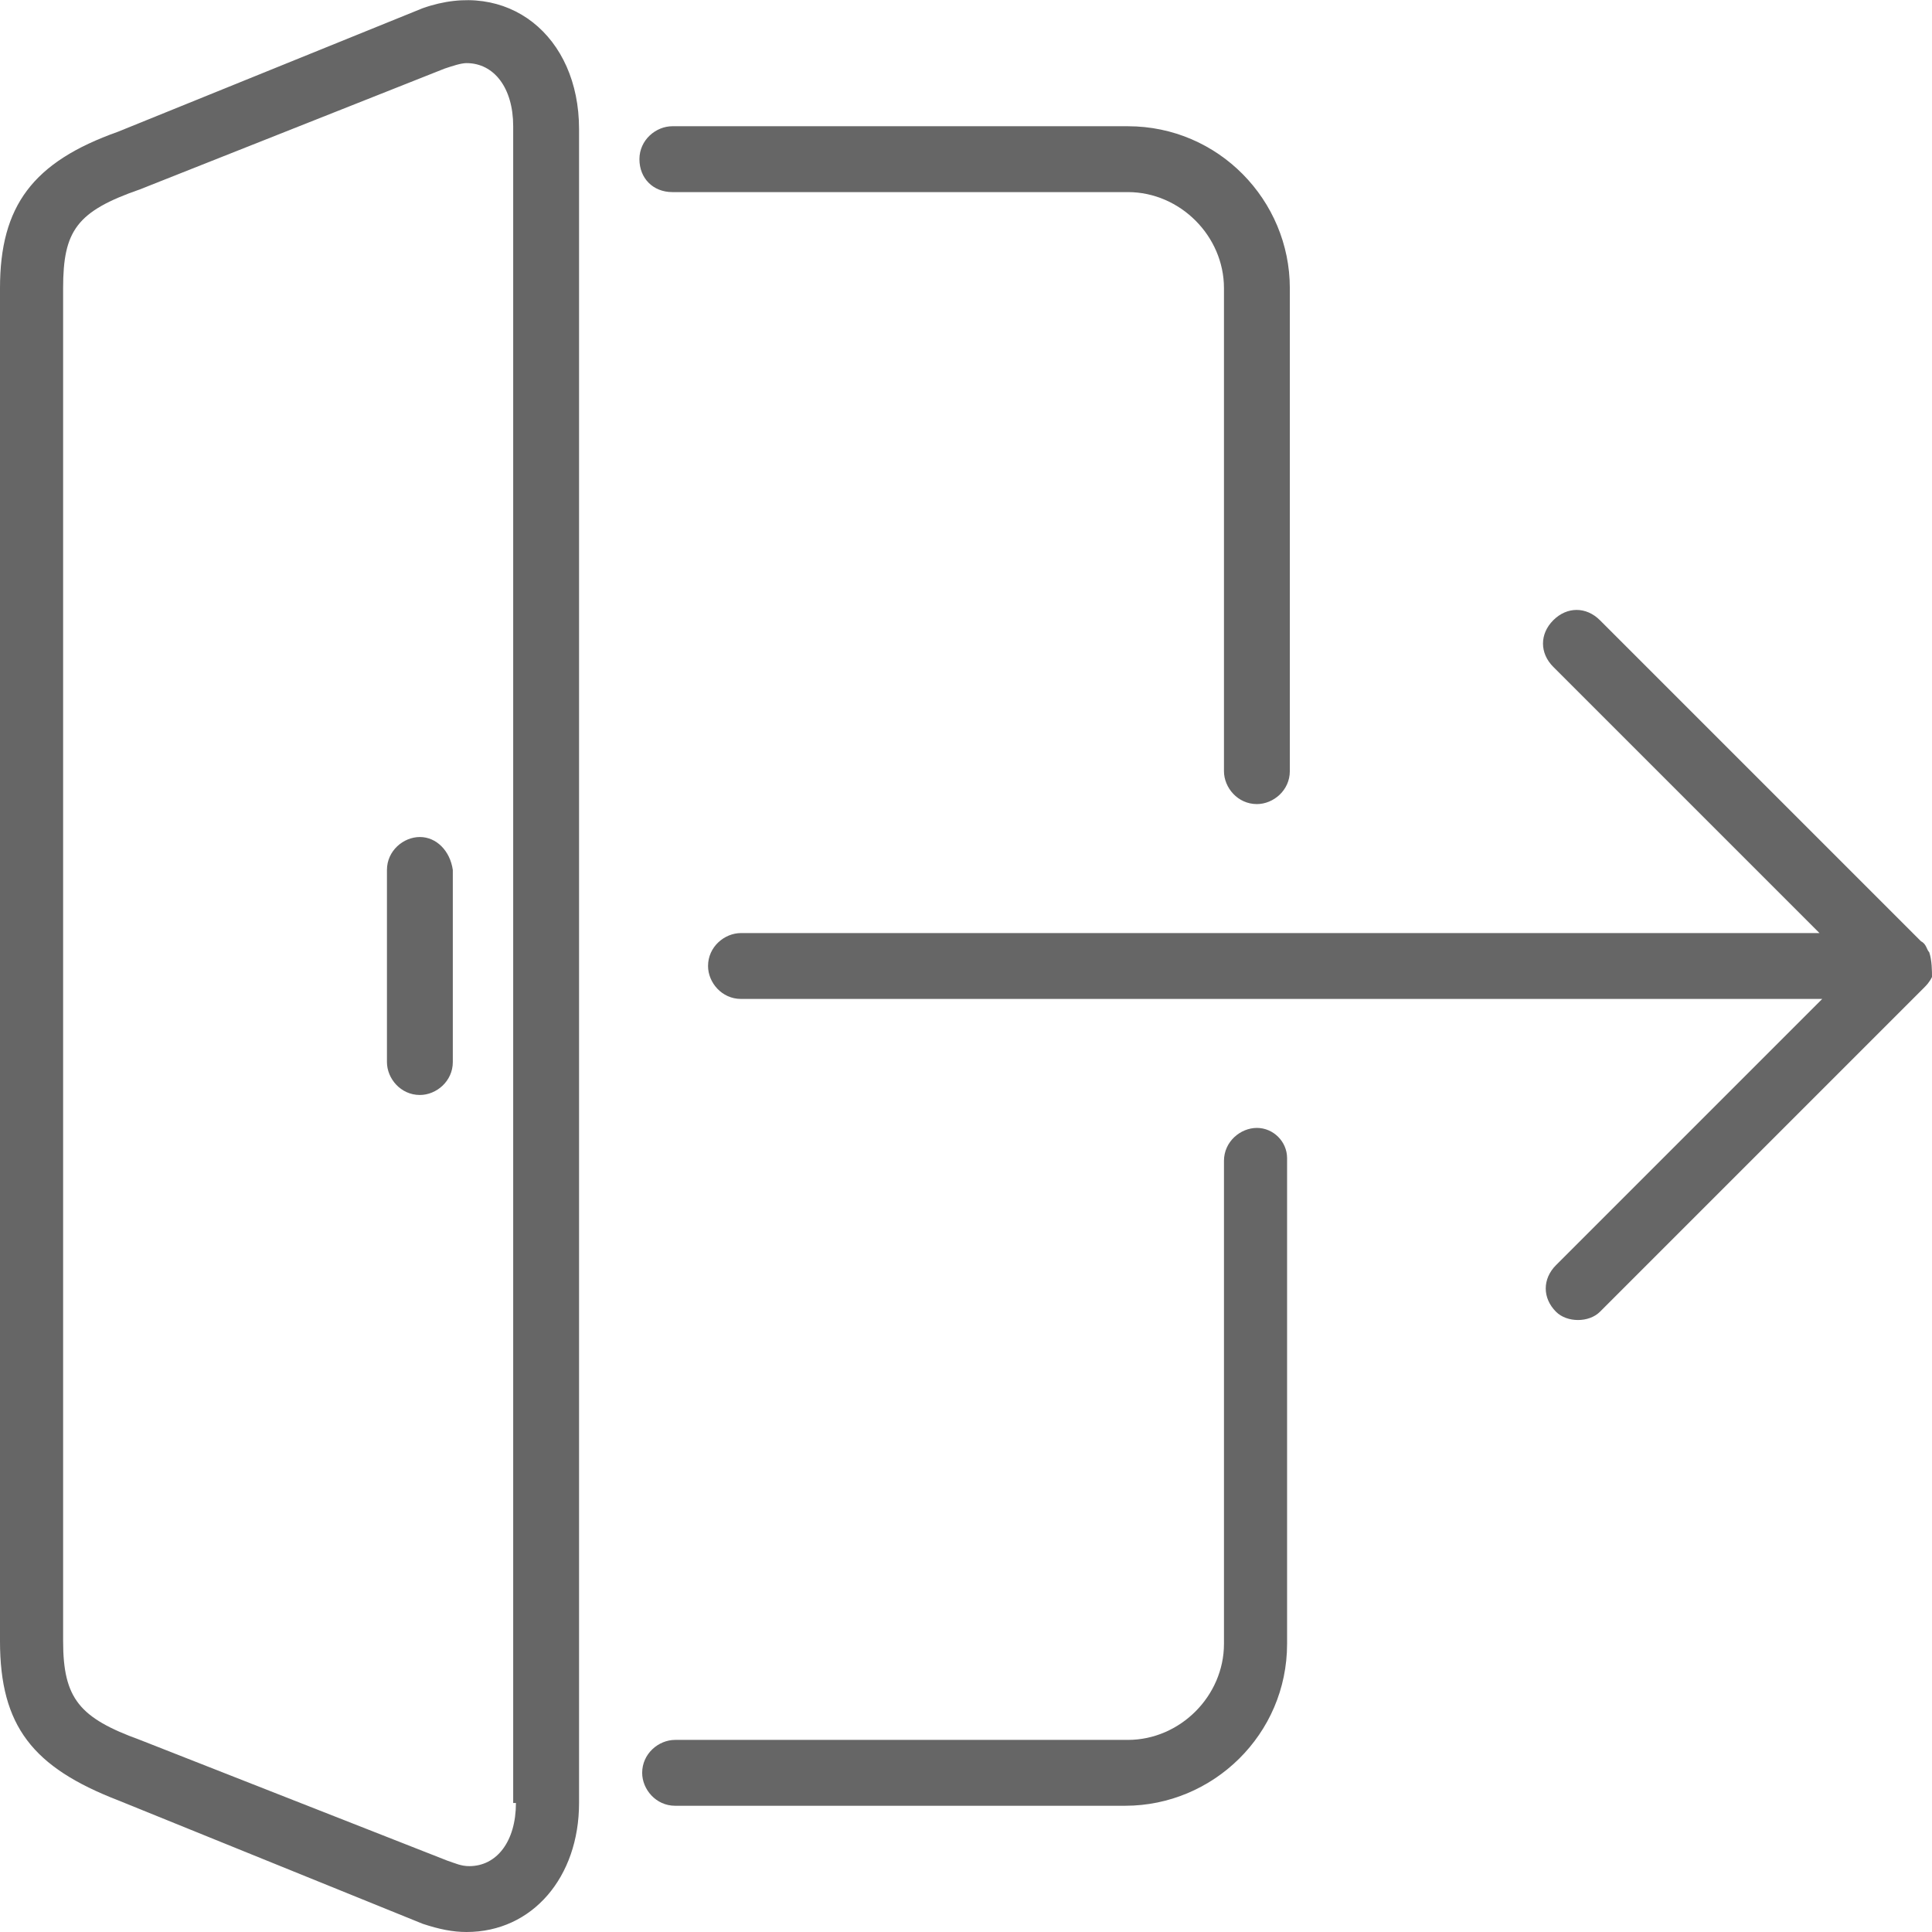 <?xml version="1.0" encoding="utf-8"?>
<!-- Generator: Adobe Illustrator 22.0.0, SVG Export Plug-In . SVG Version: 6.00 Build 0)  -->
<svg version="1.1" id="Layer_1" xmlns="http://www.w3.org/2000/svg" xmlns:xlink="http://www.w3.org/1999/xlink" x="0px" y="0px"
	 viewBox="0 0 70.4 70.4" style="enable-background:new 0 0 70.4 70.4;" xml:space="preserve">
<style type="text/css">
	.st0{fill:#666666;}
</style>
<g>
	<g>
		<path class="st0" d="M15.3,30.5c-0.6,0-1.2,0.5-1.2,1.2v7c0,0.6,0.5,1.2,1.2,1.2c0.6,0,1.2-0.5,1.2-1.2v-7
			C16.4,31,15.9,30.5,15.3,30.5L15.3,30.5z M15.3,30.5"/>
		<path class="st0" d="M15.4,0.3L4.3,4.8C1.2,5.9,0,7.5,0,10.5v49.3c0,3.1,1.2,4.6,4.3,5.8l11.1,4.5c0.6,0.2,1.1,0.3,1.6,0.3
			c2.4,0,4.1-2,4.1-4.7v-61C21.1,1.3,18.5-0.8,15.4,0.3L15.4,0.3z M18.8,65.7c0,1.4-0.7,2.3-1.7,2.3c-0.3,0-0.5-0.1-0.8-0.2
			L5.1,63.4c-2.2-0.8-2.8-1.5-2.8-3.6V10.5c0-2.1,0.5-2.8,2.8-3.6l11.1-4.4c0.3-0.1,0.6-0.2,0.8-0.2c1,0,1.7,0.9,1.7,2.3V65.7z
			 M18.8,65.7"/>
	</g>
	<path class="st0" d="M24.5,7h16.6c1.9,0,3.5,1.6,3.5,3.5v17.6c0,0.6,0.5,1.2,1.2,1.2c0.6,0,1.2-0.5,1.2-1.2V10.5
		c0-3.2-2.6-5.9-5.9-5.9H24.5c-0.6,0-1.2,0.5-1.2,1.2C23.3,6.5,23.8,7,24.5,7L24.5,7z M24.5,7"/>
	<path class="st0" d="M45.8,41.1c-0.6,0-1.2,0.5-1.2,1.2v17.6c0,1.9-1.6,3.5-3.5,3.5H24.6c-0.6,0-1.2,0.5-1.2,1.2
		c0,0.6,0.5,1.2,1.2,1.2h16.4c3.2,0,5.9-2.6,5.9-5.9V42.2C46.9,41.6,46.4,41.1,45.8,41.1L45.8,41.1z M45.8,41.1"/>
	<path class="st0" d="M70.3,34.7c-0.1-0.1-0.1-0.3-0.3-0.4L58.3,22.6c-0.5-0.5-1.2-0.5-1.7,0c-0.5,0.5-0.5,1.2,0,1.7l9.7,9.7H27
		c-0.6,0-1.2,0.5-1.2,1.2c0,0.6,0.5,1.2,1.2,1.2h39.4l-9.7,9.7c-0.5,0.5-0.5,1.2,0,1.7c0.2,0.2,0.5,0.3,0.8,0.3
		c0.3,0,0.6-0.1,0.8-0.3L70.1,36c0.1-0.1,0.2-0.2,0.3-0.4C70.4,35.4,70.4,35,70.3,34.7L70.3,34.7z M70.3,34.7"/>
</g>
</svg>
